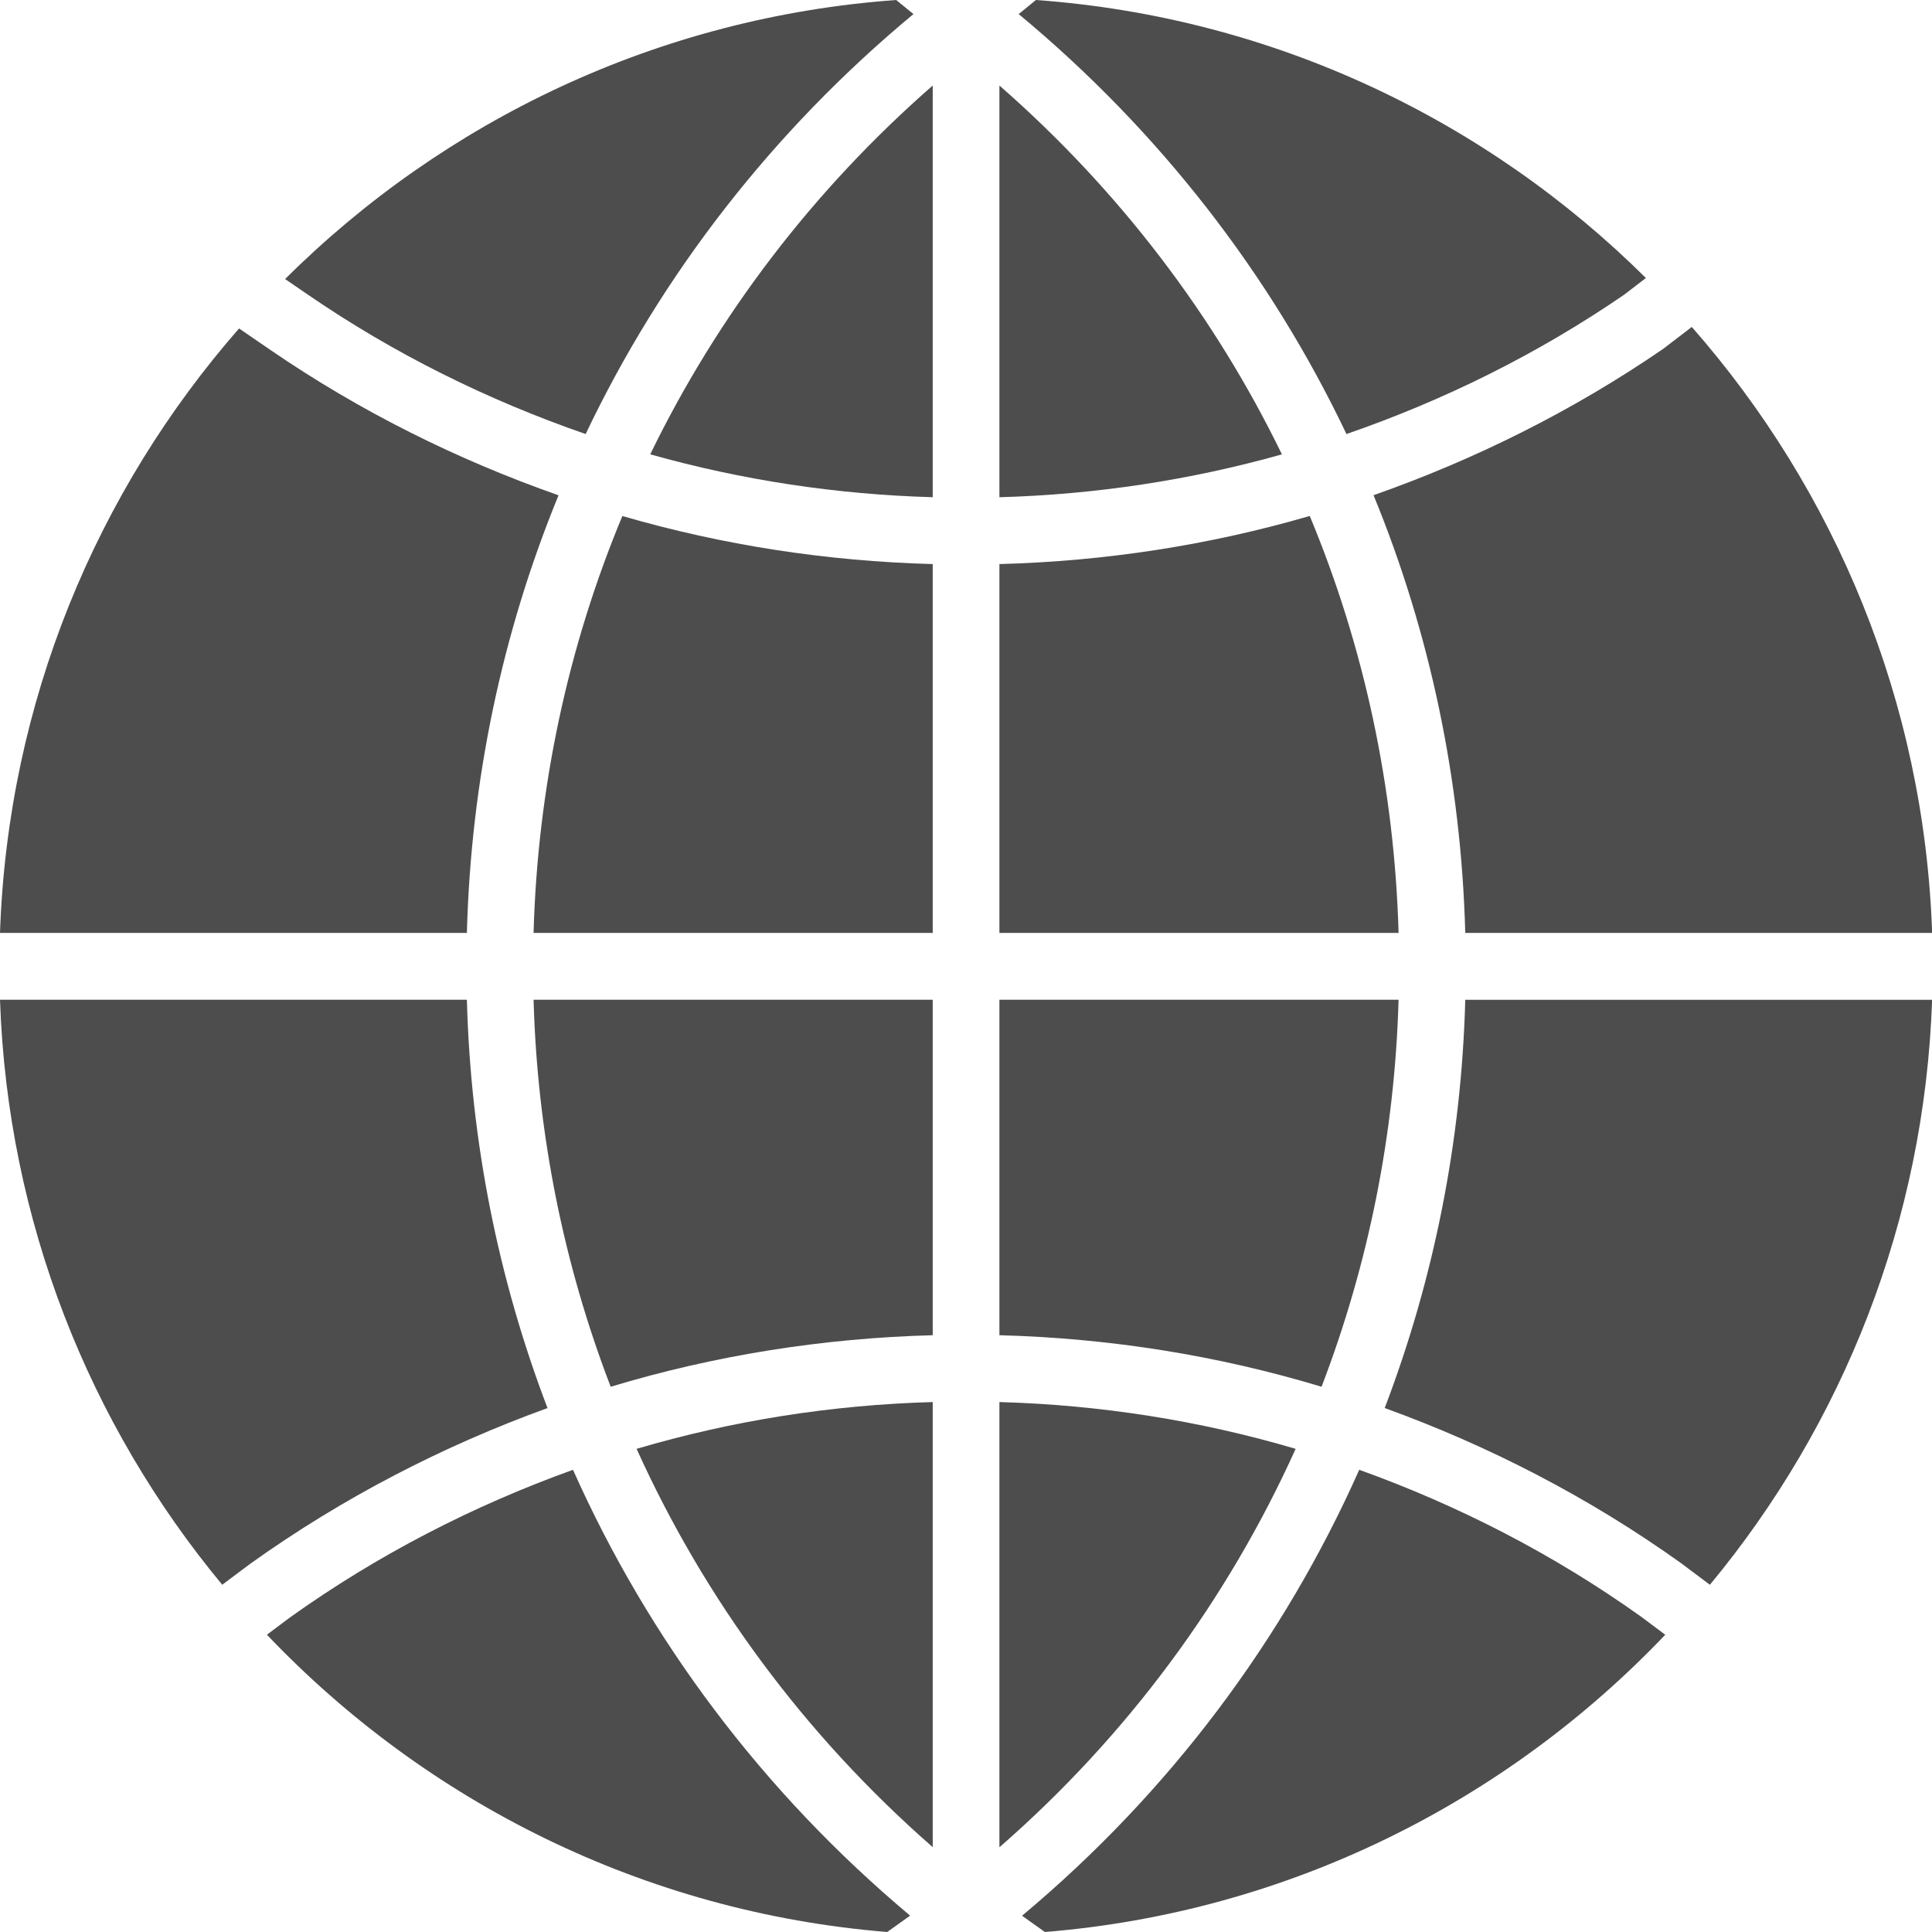 <?xml version="1.0" encoding="UTF-8" standalone="no"?>
<!-- Generator: Adobe Illustrator 19.0.0, SVG Export Plug-In . SVG Version: 6.00 Build 0)  -->

<svg
   xmlns:dc="http://purl.org/dc/elements/1.1/"
   xmlns:cc="http://creativecommons.org/ns#"
   xmlns:rdf="http://www.w3.org/1999/02/22-rdf-syntax-ns#"
   xmlns:svg="http://www.w3.org/2000/svg"
   xmlns="http://www.w3.org/2000/svg"
   xmlns:sodipodi="http://sodipodi.sourceforge.net/DTD/sodipodi-0.dtd"
   xmlns:inkscape="http://www.inkscape.org/namespaces/inkscape"
   version="1.1"
   id="Capa_1"
   x="0px"
   y="0px"
   viewBox="0 0 400 400"
   xml:space="preserve"
   inkscape:version="0.91 r13725"
   sodipodi:docname="internet2.svg"
   width="400"
   height="400"
   inkscape:export-filename="E:\Projects\paola\images\internet2.png"
   inkscape:export-xdpi="90"
   inkscape:export-ydpi="90"><defs
   id="defs69" /><sodipodi:namedview
   pagecolor="#ffffff"
   bordercolor="#666666"
   borderopacity="1"
   objecttolerance="10"
   gridtolerance="10"
   guidetolerance="10"
   inkscape:pageopacity="0"
   inkscape:pageshadow="2"
   inkscape:window-width="1536"
   inkscape:window-height="801"
   id="namedview67"
   showgrid="false"
   inkscape:zoom="4.0725465"
   inkscape:cx="-0.98218646"
   inkscape:cy="28.728954"
   inkscape:window-x="-8"
   inkscape:window-y="-8"
   inkscape:window-maximized="1"
   inkscape:current-layer="Capa_1" />
<g
   id="g3"
   transform="matrix(6.903,0,0,6.919,-1.245e-6,-0.477)"
   style="fill:#4d4d4d">
	<path
   d="m 29.975,27.985 11.972,0 c -0.123,-4.348 -1.033,-8.567 -2.664,-12.477 -3.01,0.874 -6.131,1.355 -9.308,1.44 l 0,11.037 z"
   id="path5"
   inkscape:connector-curvature="0"
   style="fill:#4d4d4d" />
	<path
   d="m 40.384,13.057 c 2.928,-1.01 5.731,-2.392 8.328,-4.169 l 0.653,-0.5 C 44.588,3.658 38.18,0.58 31.071,0.069 L 30.553,0.49 c 4.214,3.489 7.546,7.778 9.831,12.567 z"
   id="path7"
   inkscape:connector-curvature="0"
   style="fill:#4d4d4d" />
	<path
   d="m 29.975,2.628 0,12.32 c 2.891,-0.082 5.731,-0.513 8.473,-1.283 C 36.421,9.505 33.557,5.753 29.975,2.628 Z"
   id="path9"
   inkscape:connector-curvature="0"
   style="fill:#4d4d4d" />
	<path
   d="m 41.531,42.202 c 3.13,1.132 6.12,2.668 8.885,4.639 l 0.868,0.65 c 3.976,-4.785 6.439,-10.866 6.665,-17.505 l -14.002,0 c -0.113,4.238 -0.941,8.357 -2.416,12.216 z"
   id="path11"
   inkscape:connector-curvature="0"
   style="fill:#4d4d4d" />
	<path
   d="m 9.237,8.888 c 2.597,1.777 5.401,3.158 8.328,4.169 C 19.85,8.269 23.182,3.98 27.397,0.49 L 26.879,0.069 C 19.754,0.581 13.332,3.672 8.551,8.419 l 0.686,0.469 z"
   id="path13"
   inkscape:connector-curvature="0"
   style="fill:#4d4d4d" />
	<path
   d="m 27.975,2.628 c -3.583,3.125 -6.446,6.878 -8.473,11.036 2.742,0.77 5.582,1.202 8.473,1.283 l 0,-12.319 z"
   id="path15"
   inkscape:connector-curvature="0"
   style="fill:#4d4d4d" />
	<path
   d="M 14.003,29.985 0,29.985 c 0.227,6.639 2.689,12.719 6.665,17.505 l 0.85,-0.635 c 2.775,-1.977 5.771,-3.518 8.906,-4.652 -1.478,-3.862 -2.305,-7.981 -2.418,-12.218 z"
   id="path17"
   inkscape:connector-curvature="0"
   style="fill:#4d4d4d" />
	<path
   d="M 16.752,14.89 C 13.715,13.826 10.807,12.385 8.108,10.539 L 7.17,9.897 C 2.901,14.768 0.236,21.072 0,27.985 l 14.003,0 c 0.121,-4.56 1.058,-8.988 2.749,-13.095 z"
   id="path19"
   inkscape:connector-curvature="0"
   style="fill:#4d4d4d" />
	<path
   d="m 16.003,27.985 11.972,0 0,-11.037 c -3.179,-0.085 -6.301,-0.566 -9.309,-1.438 -1.631,3.909 -2.541,8.127 -2.663,12.475 z"
   id="path21"
   inkscape:connector-curvature="0"
   style="fill:#4d4d4d" />
	<path
   d="M 27.297,57.391 C 22.878,53.696 19.456,49.132 17.186,44.05 c -2.992,1.074 -5.851,2.538 -8.492,4.42 l -0.689,0.515 c 4.774,5.003 11.31,8.304 18.605,8.896 l 0.687,-0.49 z"
   id="path23"
   inkscape:connector-curvature="0"
   style="fill:#4d4d4d" />
	<path
   d="m 27.975,40.023 0,-10.038 -11.972,0 c 0.113,4.019 0.905,7.924 2.313,11.58 3.113,-0.938 6.353,-1.454 9.659,-1.542 z"
   id="path25"
   inkscape:connector-curvature="0"
   style="fill:#4d4d4d" />
	<path
   d="m 49.236,48.456 c -2.631,-1.875 -5.482,-3.335 -8.469,-4.406 -2.272,5.094 -5.698,9.662 -10.113,13.344 l 0.685,0.487 c 7.295,-0.592 13.832,-3.892 18.606,-8.895 l -0.709,-0.53 z"
   id="path27"
   inkscape:connector-curvature="0"
   style="fill:#4d4d4d" />
	<path
   d="m 49.885,10.507 c -2.72,1.862 -5.643,3.311 -8.689,4.38 1.692,4.108 2.629,8.537 2.751,13.098 l 14.003,0 C 57.713,21.05 55.033,14.729 50.741,9.852 l -0.856,0.655 z"
   id="path29"
   inkscape:connector-curvature="0"
   style="fill:#4d4d4d" />
	<path
   d="m 27.975,55.342 0,-13.319 c -3.039,0.085 -6.016,0.556 -8.882,1.4 2.043,4.509 5.048,8.575 8.882,11.919 z"
   id="path31"
   inkscape:connector-curvature="0"
   style="fill:#4d4d4d" />
	<path
   d="m 41.947,29.985 -11.972,0 0,10.038 c 3.307,0.088 6.548,0.604 9.662,1.542 1.404,-3.655 2.196,-7.56 2.31,-11.58 z"
   id="path33"
   inkscape:connector-curvature="0"
   style="fill:#4d4d4d" />
	<path
   d="m 38.86,43.423 c -2.866,-0.844 -5.845,-1.314 -8.885,-1.4 l 0,13.323 c 3.831,-3.333 6.839,-7.403 8.885,-11.923 z"
   id="path35"
   inkscape:connector-curvature="0"
   style="fill:#4d4d4d" />
</g>
<g
   id="g37"
   transform="translate(0,342.051)">
</g>
<g
   id="g39"
   transform="translate(0,342.051)">
</g>
<g
   id="g41"
   transform="translate(0,342.051)">
</g>
<g
   id="g43"
   transform="translate(0,342.051)">
</g>
<g
   id="g45"
   transform="translate(0,342.051)">
</g>
<g
   id="g47"
   transform="translate(0,342.051)">
</g>
<g
   id="g49"
   transform="translate(0,342.051)">
</g>
<g
   id="g51"
   transform="translate(0,342.051)">
</g>
<g
   id="g53"
   transform="translate(0,342.051)">
</g>
<g
   id="g55"
   transform="translate(0,342.051)">
</g>
<g
   id="g57"
   transform="translate(0,342.051)">
</g>
<g
   id="g59"
   transform="translate(0,342.051)">
</g>
<g
   id="g61"
   transform="translate(0,342.051)">
</g>
<g
   id="g63"
   transform="translate(0,342.051)">
</g>
<g
   id="g65"
   transform="translate(0,342.051)">
</g>
</svg>